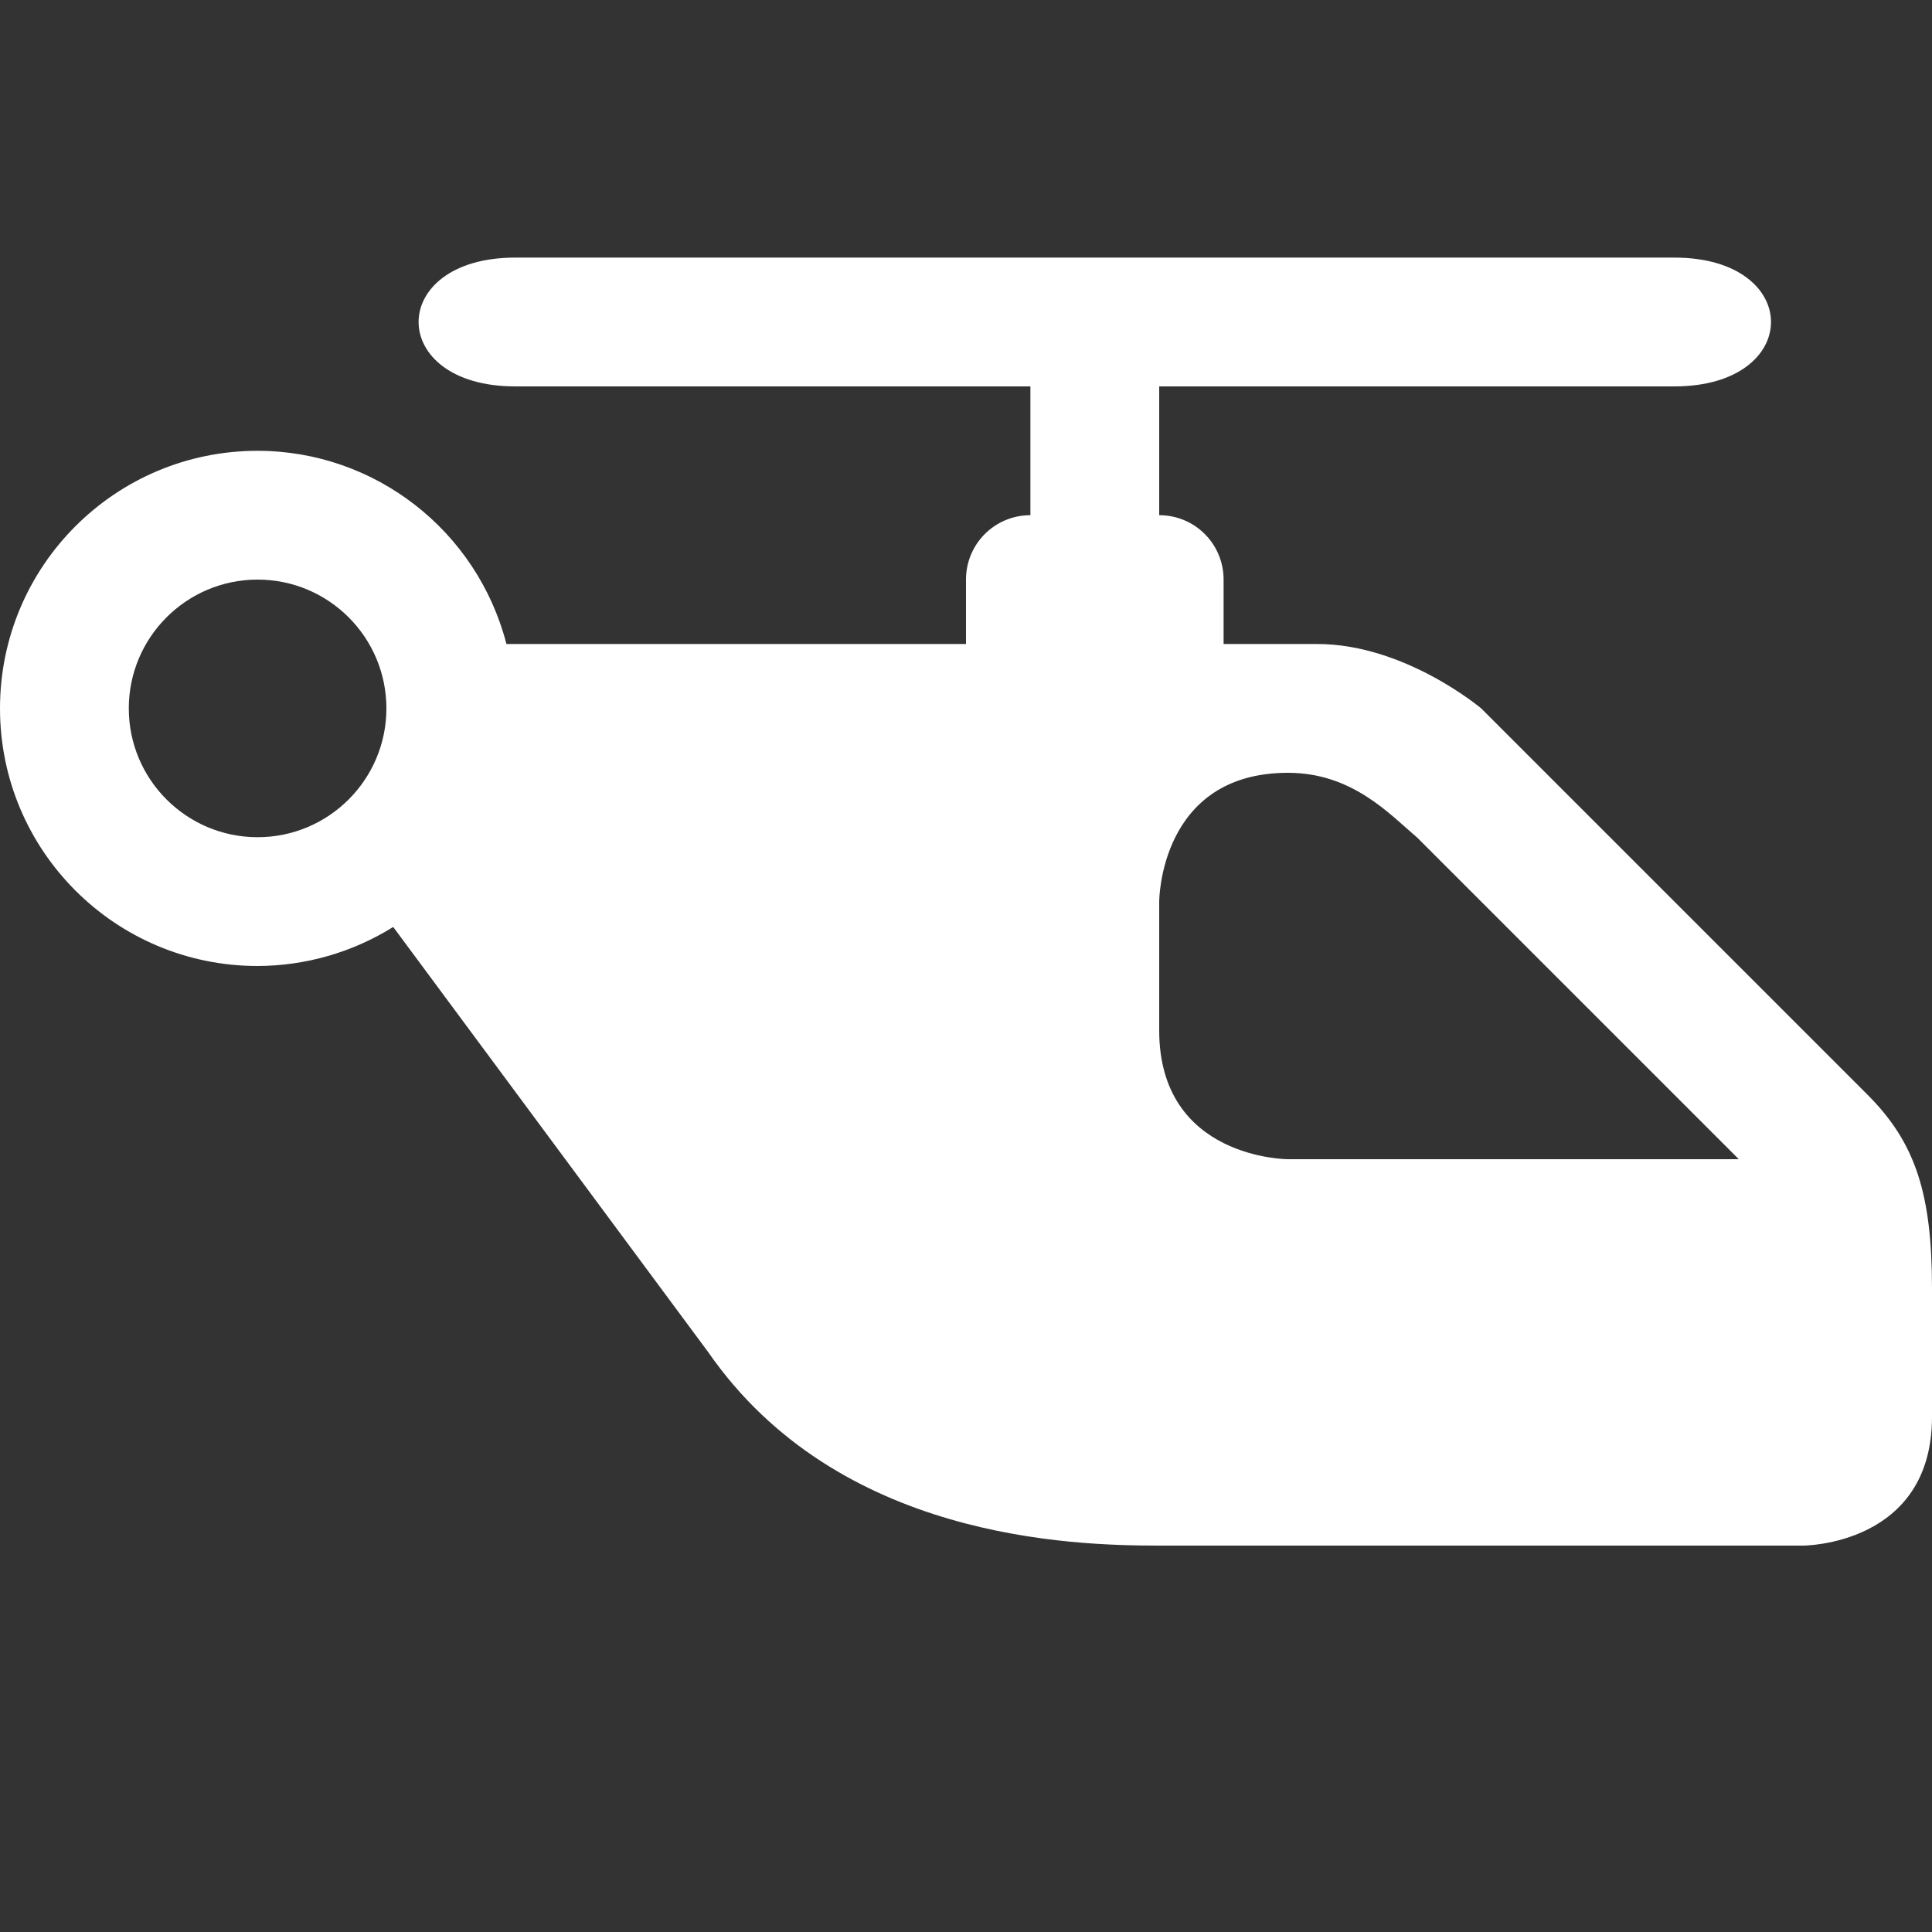 <svg version="1.1" xmlns="http://www.w3.org/2000/svg" xlink="http://www.w3.org/1999/xlink" x="0px" y="0px" width="15px" height="15px" viewBox="0 0 15 15" style="enable-background:new 0 0 15 15;" space="preserve">
    <rect x="0" y="0" width="15" height="15" fill="#333333" stroke="none"/>
    <path d="M4,2C3,2,3,3,4,3h4v1C7.723,4,7.5,4.223,7.5,4.5V5H5H3.971H3.932C3.704,4.12,2.912,3.501,2,3.5c-1.105,0,-2,0.895,-2,2s0.895,2,2,2c0.372,-0.001,0.737,-0.106,1.053,-0.303L5.5,10.5C6.507,11.95,8.318,12,9,12h5c0,0,1,0,1,-1v-0.994C15,9.273,14.874,8.874,14.5,8.5l-3,-3c0,0,-0.592,-0.5,-1.273,-0.5H9.5V4.5C9.5,4.223,9.277,4,9,4V3h4c1,0,1,-1,0,-1C13,2,4,2,4,2zM2,4.5c0.552,0,1,0.448,1,1s-0.448,1,-1,1s-1,-0.448,-1,-1C1,4.948,1.448,4.5,2,4.5zM10,6c0.5,0,0.79,0.323,1,0.5L13.5,9H10c0,0,-1,0,-1,-1V7C9,7,9,6,10,6z" fill="#FFFFFF"/>
    </svg>